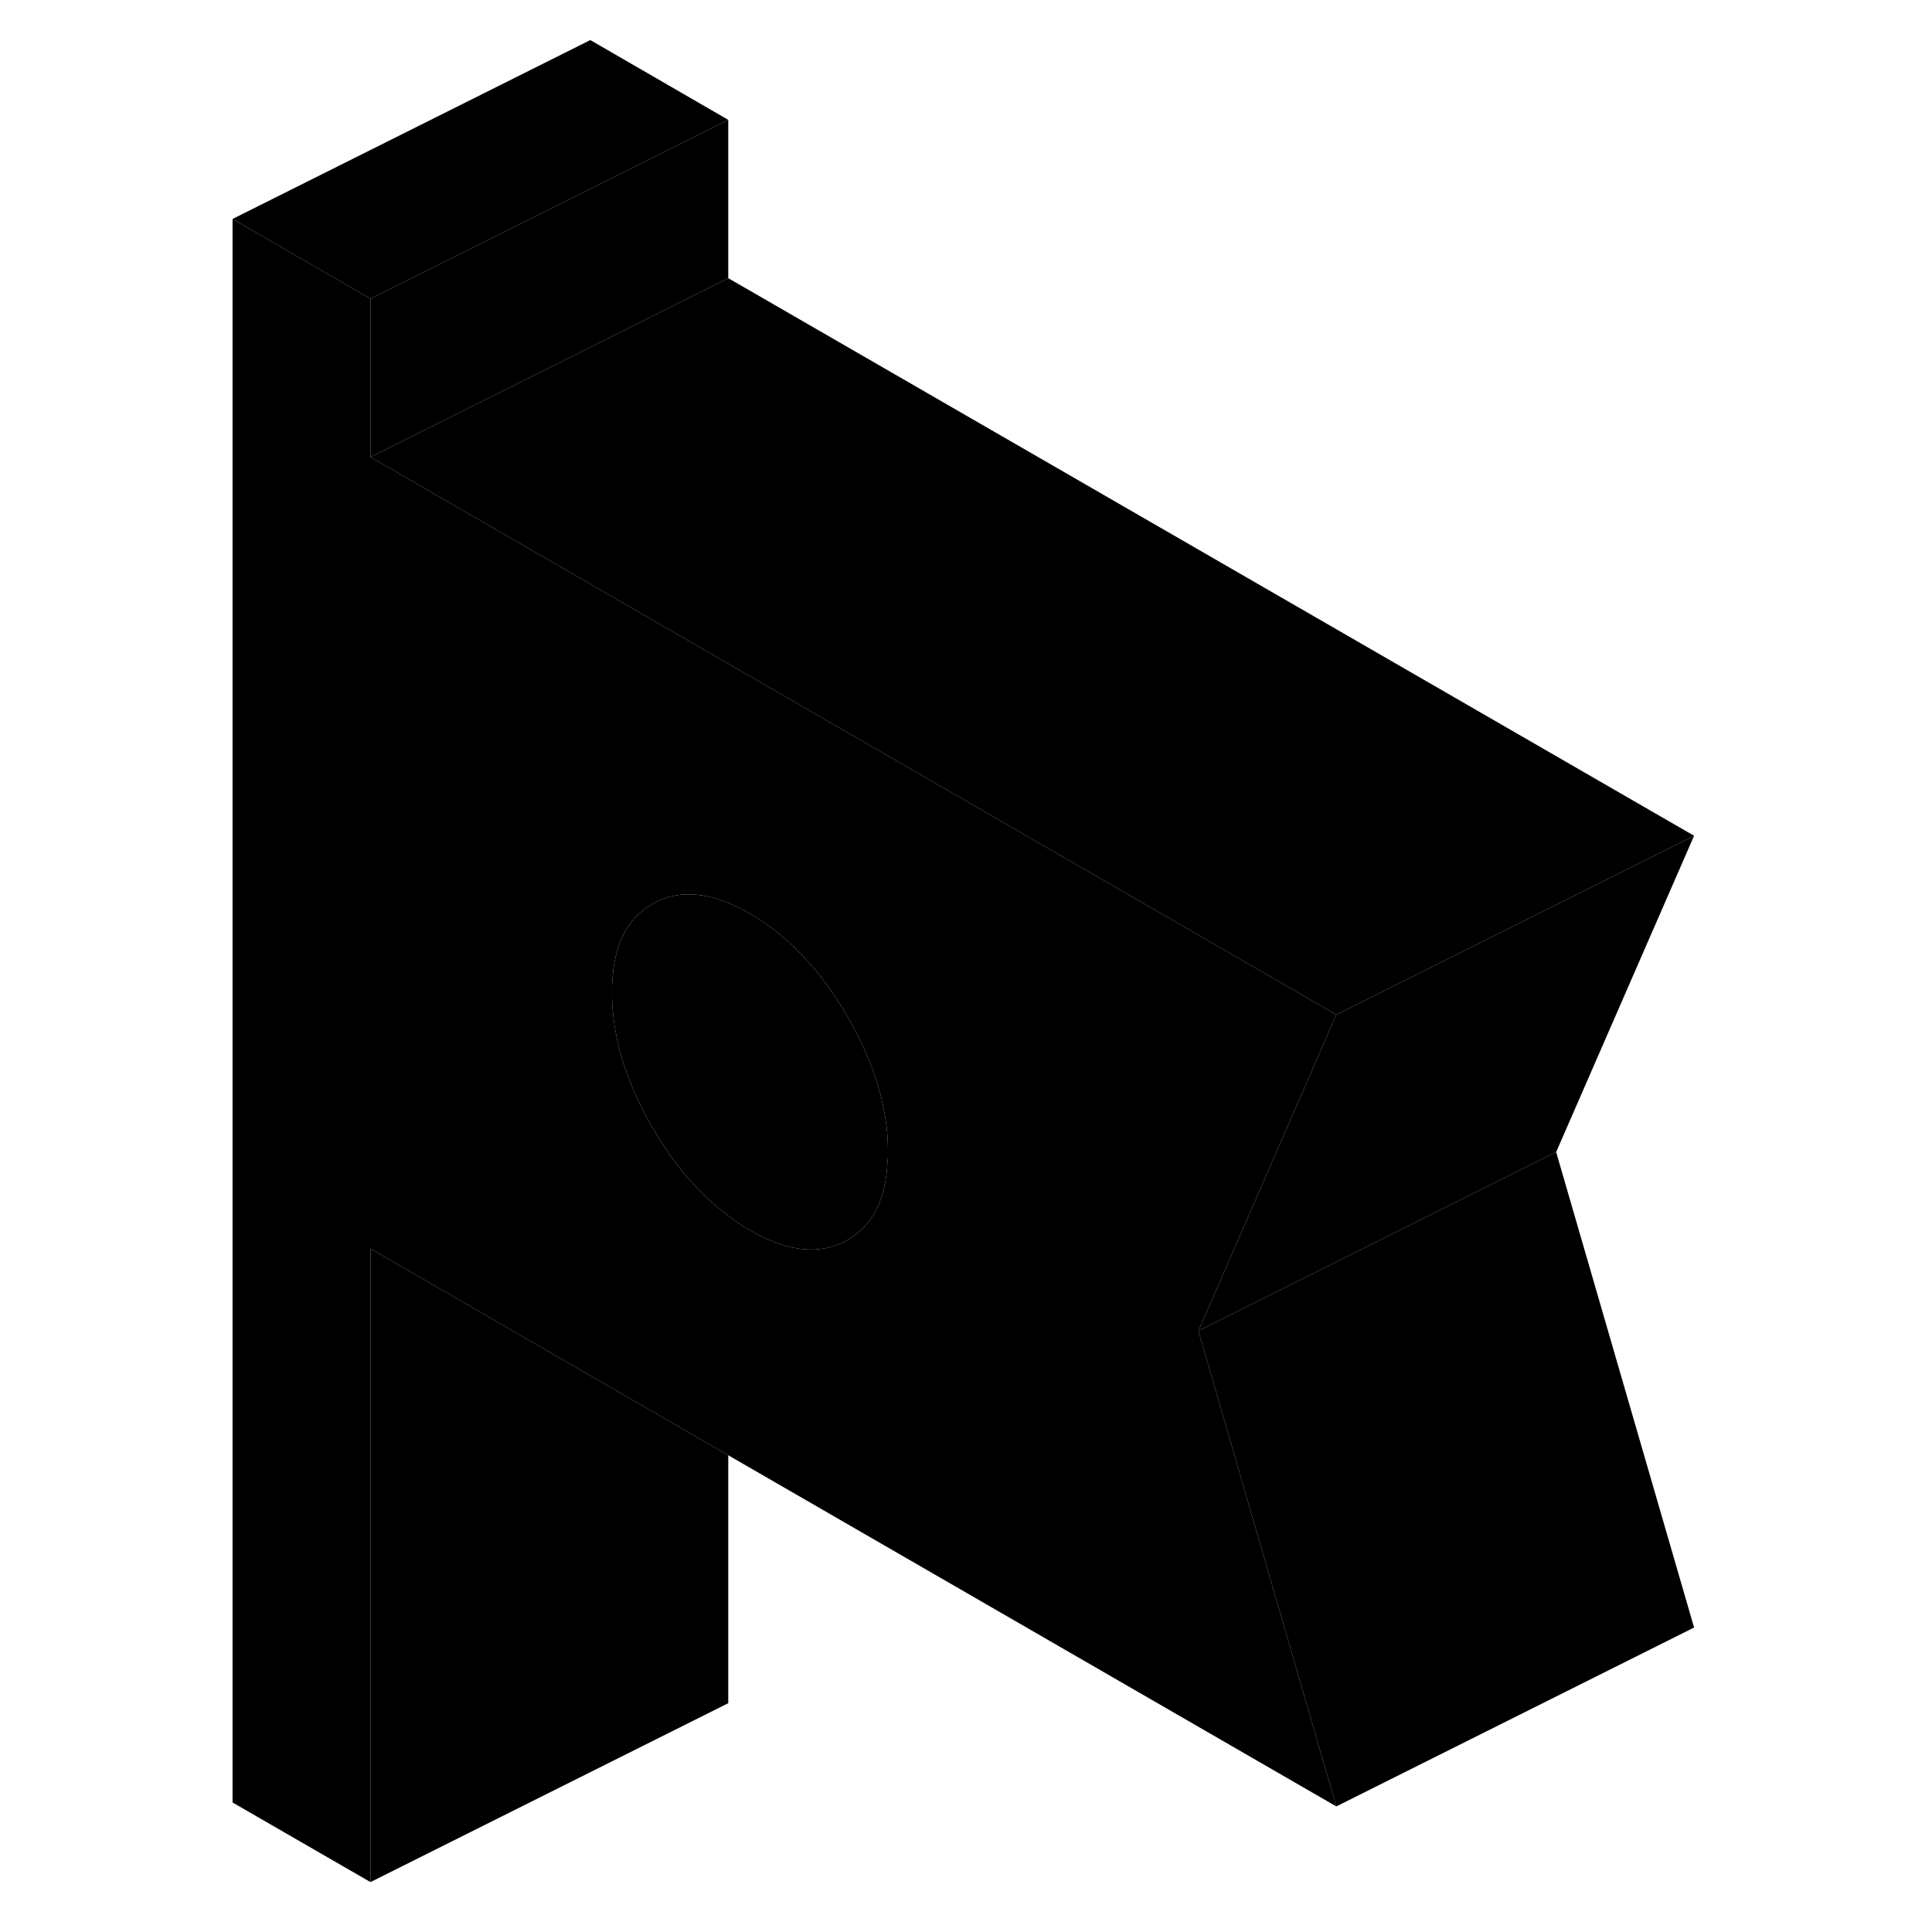 <svg viewBox="0 0 86 108" class="pr-icon-iso-duotone-secondary" xmlns="http://www.w3.org/2000/svg" height="24" width="24" stroke-width="1px" stroke-linecap="round" stroke-linejoin="round">
    <path d="M55.99 74.4L63.7 56.72L58.61 53.78L43.24 44.91L22 32.65L9.71 25.55V16.7L2 12.24V100.76L9.71 105.21V69.8L22 76.9L29.71 81.35L63.7 100.98L56.19 75.09L55.99 74.4ZM38.61 64.94C38.52 67.07 37.76 68.53 36.37 69.32C34.86 70.18 33.04 70 30.92 68.77C30.51 68.53 30.1 68.27 29.71 67.96C28.1 66.77 26.68 65.12 25.47 63.03C23.96 60.42 23.21 57.9 23.21 55.47C23.21 53.04 23.96 51.39 25.47 50.53C26.98 49.66 28.8 49.85 30.92 51.07C33.04 52.3 34.86 54.21 36.37 56.82C37.88 59.42 38.64 61.94 38.64 64.38C38.64 64.57 38.64 64.76 38.61 64.94Z" class="pr-icon-iso-duotone-primary-stroke" stroke-linejoin="round"/>
    <path d="M29.71 81.35V95.21L9.71 105.21V69.8L22 76.9L29.71 81.35Z" class="pr-icon-iso-duotone-primary-stroke" stroke-linejoin="round"/>
    <path d="M38.64 64.38C38.64 64.57 38.64 64.76 38.61 64.94C38.52 67.07 37.76 68.53 36.37 69.32C34.86 70.18 33.04 70 30.92 68.77C30.51 68.53 30.1 68.27 29.71 67.96C28.1 66.77 26.68 65.12 25.47 63.03C23.96 60.42 23.21 57.9 23.21 55.47C23.21 53.04 23.96 51.39 25.47 50.53C26.98 49.66 28.8 49.85 30.92 51.07C33.04 52.3 34.86 54.21 36.37 56.82C37.88 59.42 38.64 61.94 38.64 64.38Z" class="pr-icon-iso-duotone-primary-stroke" stroke-linejoin="round"/>
    <path d="M83.7 90.98L63.7 100.98L56.19 75.09L55.99 74.4L75.99 64.4L83.7 90.98Z" class="pr-icon-iso-duotone-primary-stroke" stroke-linejoin="round"/>
    <path d="M83.7 46.72L75.99 64.4L55.99 74.4L63.7 56.72L83.7 46.72Z" class="pr-icon-iso-duotone-primary-stroke" stroke-linejoin="round"/>
    <path d="M29.71 6.7L22 10.56L9.71 16.7L2 12.24L22 2.24L29.71 6.7Z" class="pr-icon-iso-duotone-primary-stroke" stroke-linejoin="round"/>
    <path d="M29.71 6.7V15.55L22 19.41L9.71 25.55V16.7L22 10.56L29.71 6.7Z" class="pr-icon-iso-duotone-primary-stroke" stroke-linejoin="round"/>
    <path d="M83.7 46.72L63.7 56.72L58.61 53.78L43.24 44.91L22 32.65L9.71 25.55L22 19.41L29.71 15.55L83.7 46.72Z" class="pr-icon-iso-duotone-primary-stroke" stroke-linejoin="round"/>
</svg>